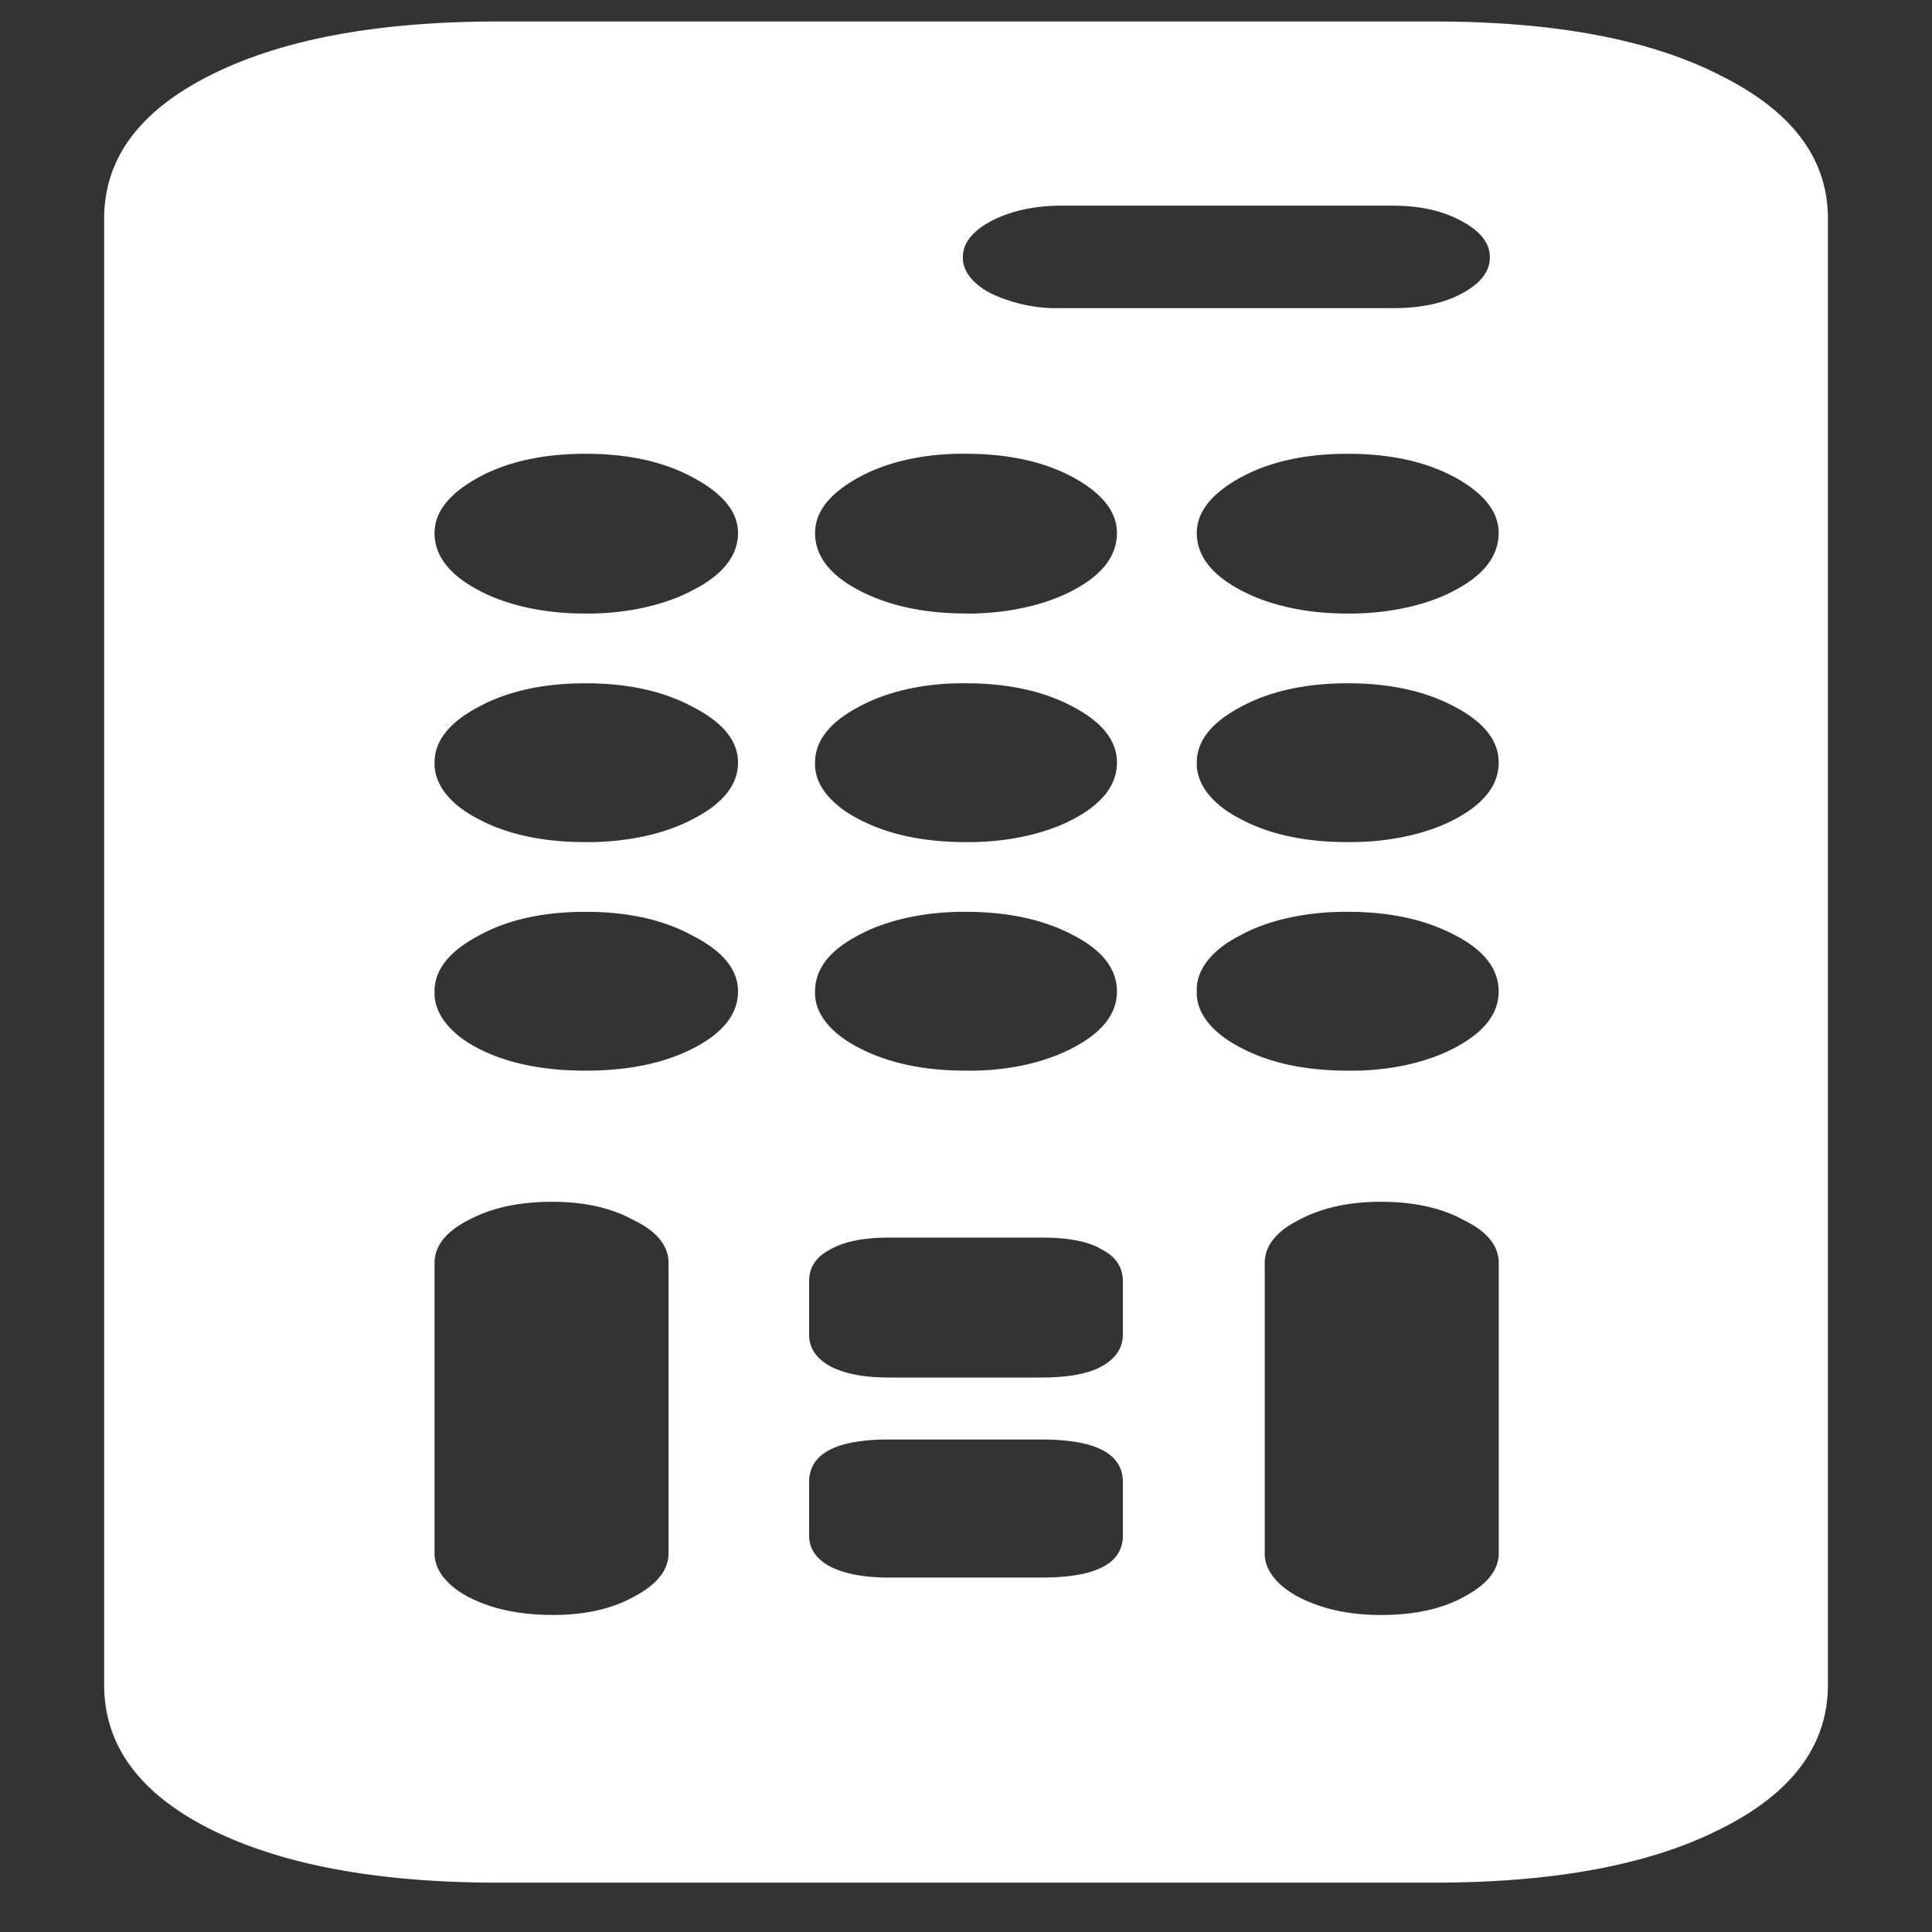 <svg xmlns="http://www.w3.org/2000/svg" width="24" height="24"><rect width="100%" height="100%" fill="#333333" stroke="none"/><path style="stroke:none;fill-rule:nonzero;fill:#fff;fill-opacity:1" d="M6.188 23.387h11.625c1.5 0 2.687-.223 3.562-.668.887-.442 1.332-1.04 1.332-1.79V2.716c0-.746-.445-1.336-1.332-1.777-.875-.45-2.063-.672-3.563-.672H6.188c-1.5 0-2.695.222-3.582.671-.875.442-1.312 1.032-1.312 1.778V20.93c0 .75.437 1.347 1.312 1.789.887.445 2.083.668 3.583.668ZM13.18 3.828a1.914 1.914 0 0 1-.864-.18c-.23-.117-.359-.28-.355-.453 0-.175.121-.328.36-.453.234-.12.523-.187.859-.187h4.125c.34 0 .62.066.843.187.239.125.36.278.36.453 0 .18-.121.332-.36.457-.222.118-.503.176-.843.176ZM7.273 7.621c-.5.004-.98-.101-1.328-.289-.363-.191-.547-.43-.547-.71 0-.263.184-.493.547-.692.36-.196.805-.293 1.328-.293.528 0 .97.097 1.332.293.375.199.563.43.563.691 0 .281-.188.52-.563.711-.351.188-.832.293-1.332.29Zm4.727 0c-.523 0-.969-.098-1.332-.289-.363-.191-.543-.43-.543-.71 0-.263.18-.493.543-.692.344-.192.828-.301 1.332-.293.523 0 .969.097 1.332.293.363.199.543.43.543.691 0 .281-.18.52-.543.711-.352.188-.832.293-1.332.29Zm4.742 0c-.5.004-.98-.101-1.328-.289-.363-.191-.547-.43-.547-.71 0-.263.184-.493.547-.692.36-.196.805-.293 1.328-.293.528 0 .969.097 1.332.293.363.199.543.43.543.691 0 .281-.18.52-.543.711-.347.188-.832.293-1.332.29Zm-9.469 2.84c-.523 0-.968-.094-1.328-.285-.36-.184-.554-.438-.547-.703 0-.27.184-.5.547-.692.36-.195.805-.293 1.328-.293.528 0 .97.098 1.332.293.375.192.563.422.563.692 0 .277-.188.511-.563.703-.351.187-.832.289-1.332.285Zm4.727 0c-.523 0-.969-.094-1.332-.285-.355-.184-.555-.438-.543-.703 0-.27.18-.5.543-.692.344-.191.828-.3 1.332-.293.523 0 .969.098 1.332.293.363.192.543.422.543.692 0 .277-.18.511-.543.703-.352.187-.832.289-1.332.285Zm4.742 0c-.523 0-.969-.094-1.328-.285-.36-.184-.555-.438-.547-.703 0-.27.184-.5.547-.692.36-.195.805-.293 1.328-.293.528 0 .969.098 1.332.293.363.192.543.422.543.692 0 .277-.18.511-.543.703-.351.187-.832.289-1.332.285ZM7.273 13.3c-.523 0-.968-.09-1.328-.274-.363-.187-.558-.445-.547-.71 0-.27.184-.5.547-.692.36-.2.805-.297 1.328-.297.528 0 .97.098 1.332.297.375.191.563.422.563.691 0 .282-.188.52-.563.711-.363.184-.804.274-1.332.274Zm4.727 0c-.523 0-.969-.094-1.332-.285-.36-.184-.555-.438-.543-.7 0-.277.18-.511.543-.699.352-.191.832-.293 1.332-.289.523 0 .969.098 1.332.29.363.187.543.421.543.698 0 .278-.18.508-.543.7-.352.187-.832.293-1.332.285Zm4.742 0c-.523 0-.969-.094-1.328-.285-.36-.184-.559-.438-.547-.7-.012-.265.188-.52.547-.699.348-.191.828-.293 1.328-.289.528 0 .969.098 1.332.29.363.187.543.421.543.698 0 .278-.18.508-.543.7-.351.187-.832.293-1.332.285Zm-9.879 6.761c-.414 0-.761-.074-1.05-.226-.27-.145-.418-.34-.415-.543v-3.602c0-.21.141-.39.415-.53.289-.157.636-.231 1.05-.231.399 0 .739.078 1.012.23.29.14.43.32.43.531v3.602c0 .21-.14.39-.43.543-.273.152-.613.227-1.012.227Zm4.18-2.949c-.313 0-.555-.047-.73-.14-.176-.098-.262-.23-.262-.395v-.66c0-.172.086-.305.261-.395.176-.101.418-.148.731-.148h1.895c.335 0 .585.047.75.148.175.09.261.223.261.395v.66c0 .164-.086.297-.261.395-.165.093-.415.14-.75.14Zm0 2.485c-.313 0-.555-.047-.73-.137-.176-.094-.262-.223-.262-.387v-.66c0-.355.332-.531.992-.531h1.895c.675 0 1.011.176 1.011.531v.66c0 .352-.336.524-1.011.524Zm6.113.465c-.398 0-.742-.075-1.031-.227-.27-.145-.418-.34-.414-.543v-3.602c0-.21.14-.39.414-.53.29-.157.633-.231 1.031-.231.414 0 .758.078 1.032.23.289.14.43.32.43.531v3.602c0 .21-.141.39-.43.543-.274.152-.618.227-1.032.227Zm0 0"/></svg>